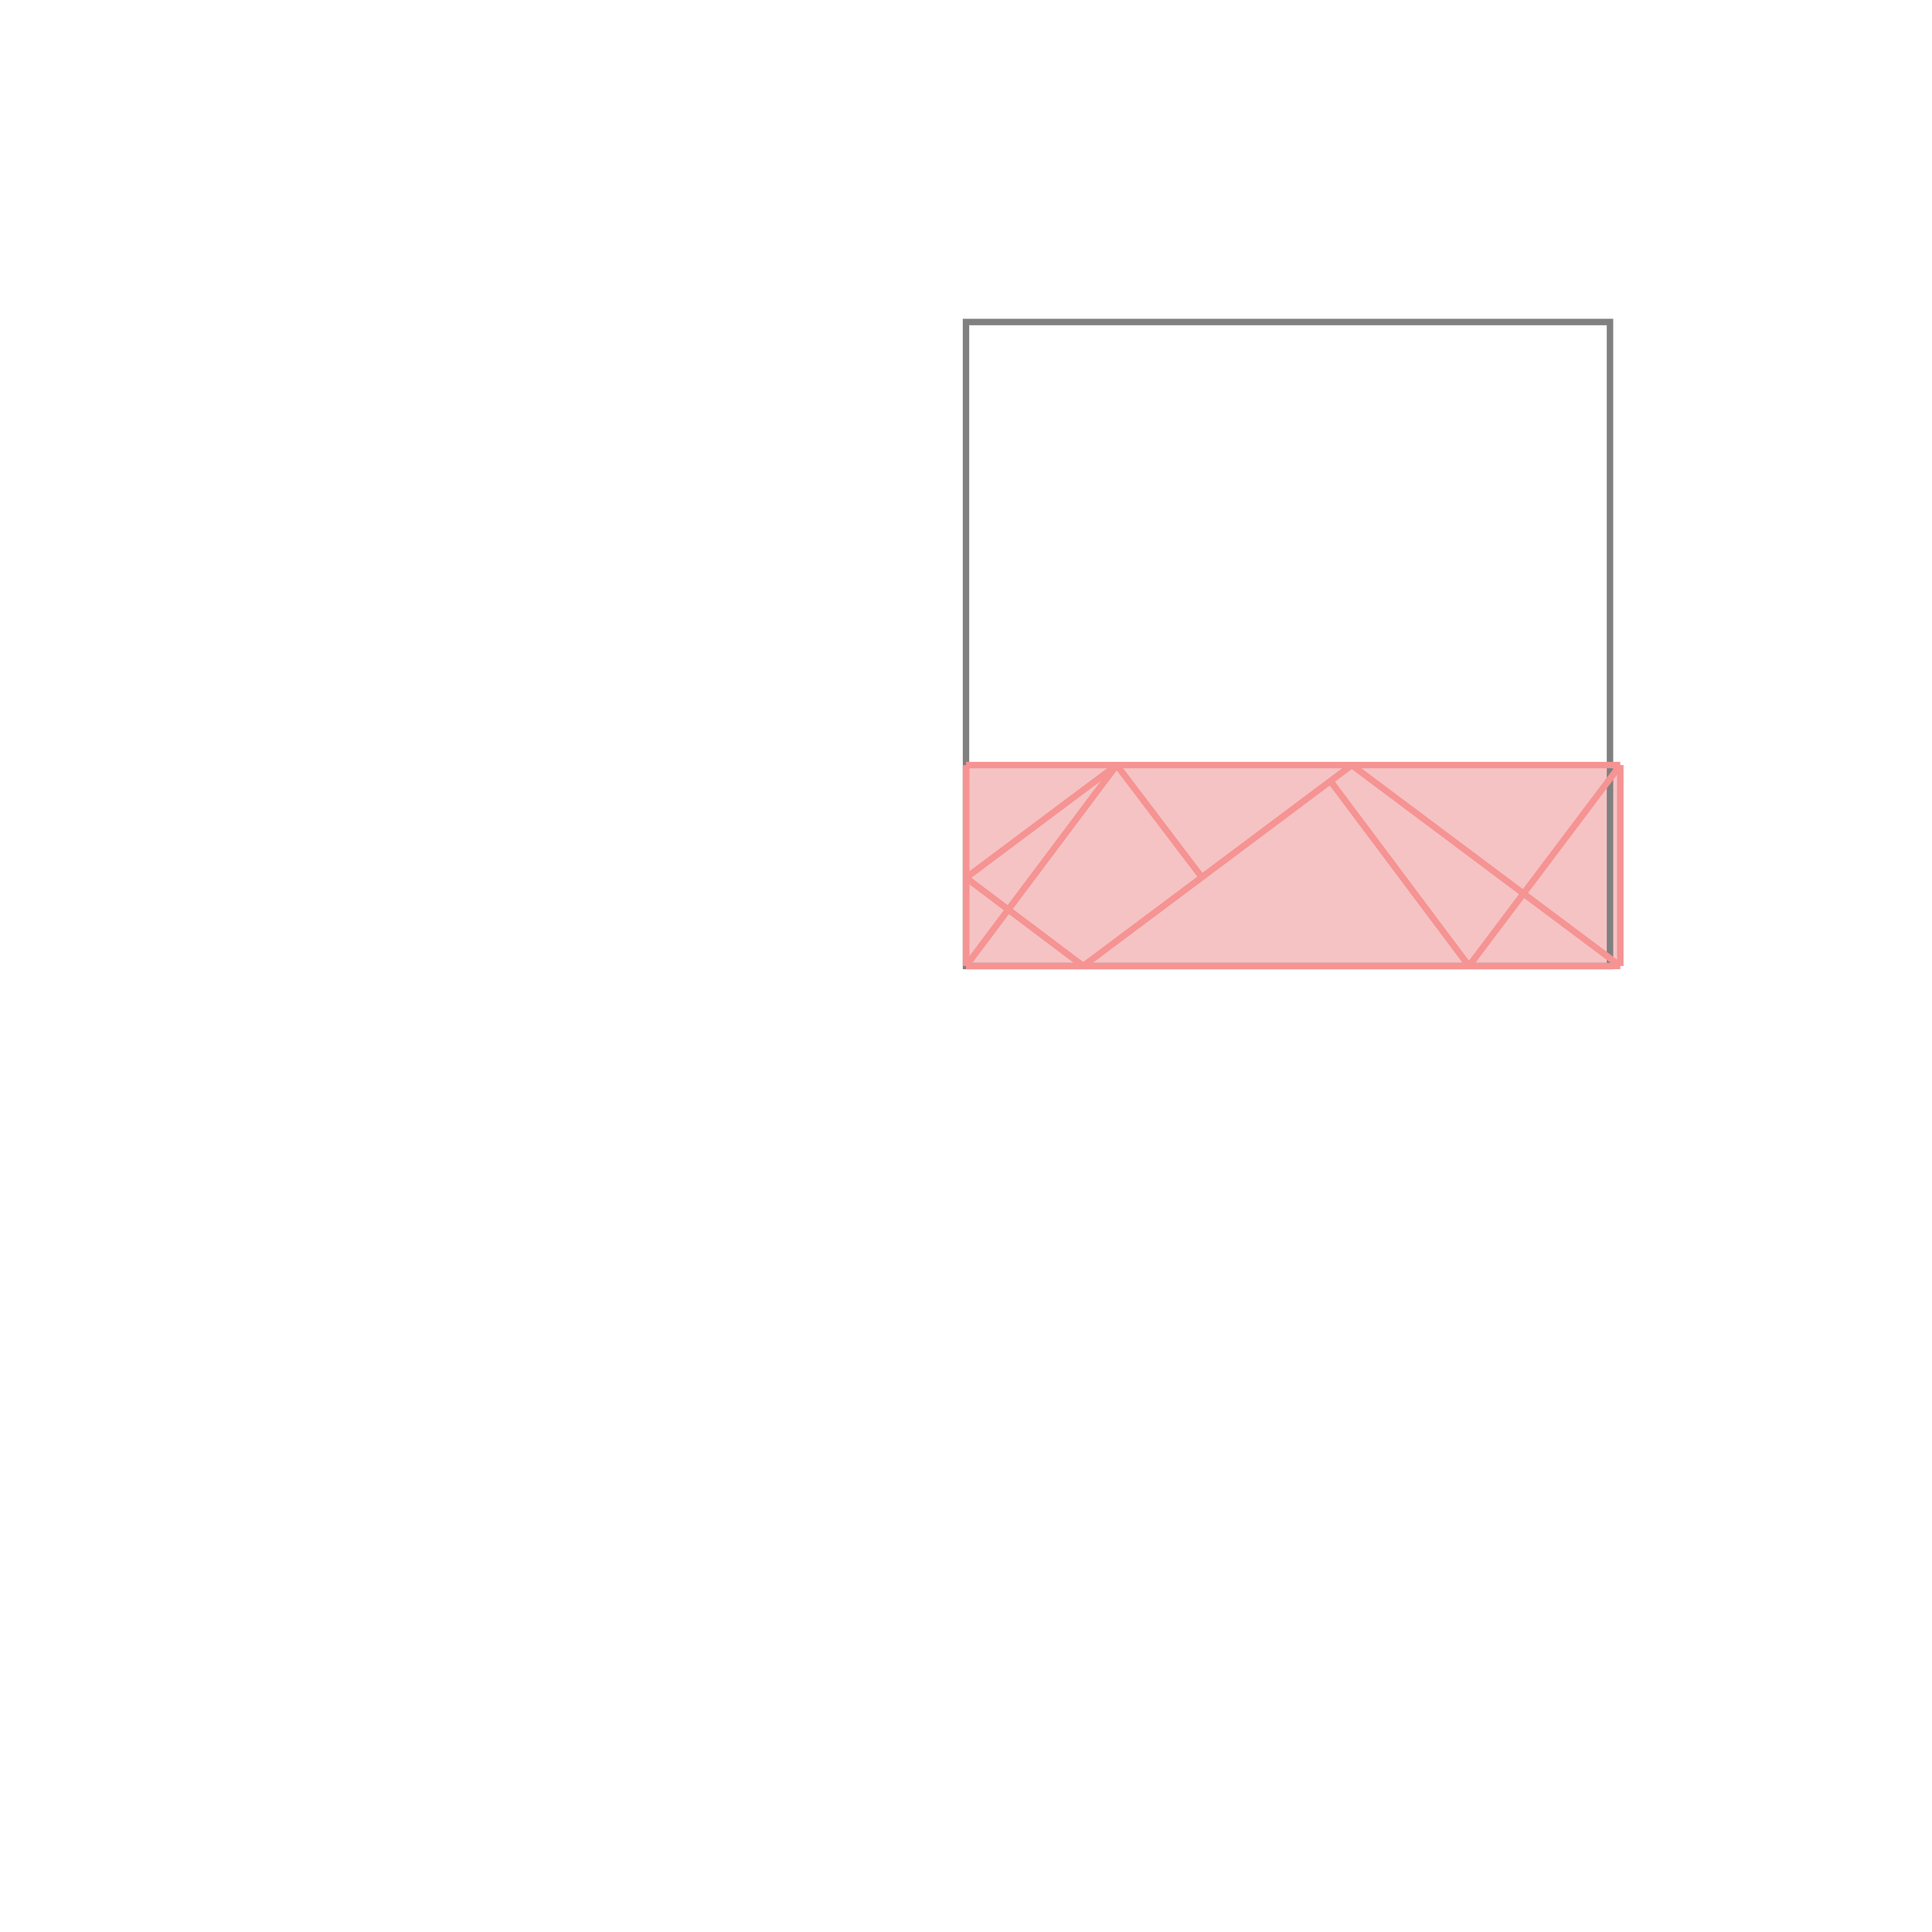 <svg xmlns="http://www.w3.org/2000/svg" viewBox="-1.5 -1.5 3 3">
<g transform="scale(1, -1)">
<path d="M0 0 L1.016 0 L1.016 0.312 L0 0.312 z " fill="rgb(245,195,195)" />
<path d="M0 0 L1 0 L1 1 L0 1  z" fill="none" stroke="rgb(128,128,128)" stroke-width="0.01" />
<line x1="0.781" y1="0" x2="1.016" y2="0.312" style="stroke:rgb(246,147,147);stroke-width:0.01" />
<line x1="0.182" y1="0" x2="0.599" y2="0.312" style="stroke:rgb(246,147,147);stroke-width:0.01" />
<line x1="0" y1="0" x2="1.016" y2="0" style="stroke:rgb(246,147,147);stroke-width:0.01" />
<line x1="0" y1="0" x2="0.234" y2="0.312" style="stroke:rgb(246,147,147);stroke-width:0.01" />
<line x1="0" y1="0" x2="0" y2="0.312" style="stroke:rgb(246,147,147);stroke-width:0.01" />
<line x1="1.016" y1="0" x2="1.016" y2="0.312" style="stroke:rgb(246,147,147);stroke-width:0.01" />
<line x1="0" y1="0.137" x2="0.234" y2="0.312" style="stroke:rgb(246,147,147);stroke-width:0.01" />
<line x1="0.182" y1="0" x2="0" y2="0.137" style="stroke:rgb(246,147,147);stroke-width:0.01" />
<line x1="0.366" y1="0.138" x2="0.234" y2="0.312" style="stroke:rgb(246,147,147);stroke-width:0.01" />
<line x1="0" y1="0.312" x2="1.016" y2="0.312" style="stroke:rgb(246,147,147);stroke-width:0.01" />
<line x1="0.781" y1="0" x2="0.566" y2="0.287" style="stroke:rgb(246,147,147);stroke-width:0.01" />
<line x1="1.016" y1="0" x2="0.599" y2="0.312" style="stroke:rgb(246,147,147);stroke-width:0.01" />
</g>
</svg>
